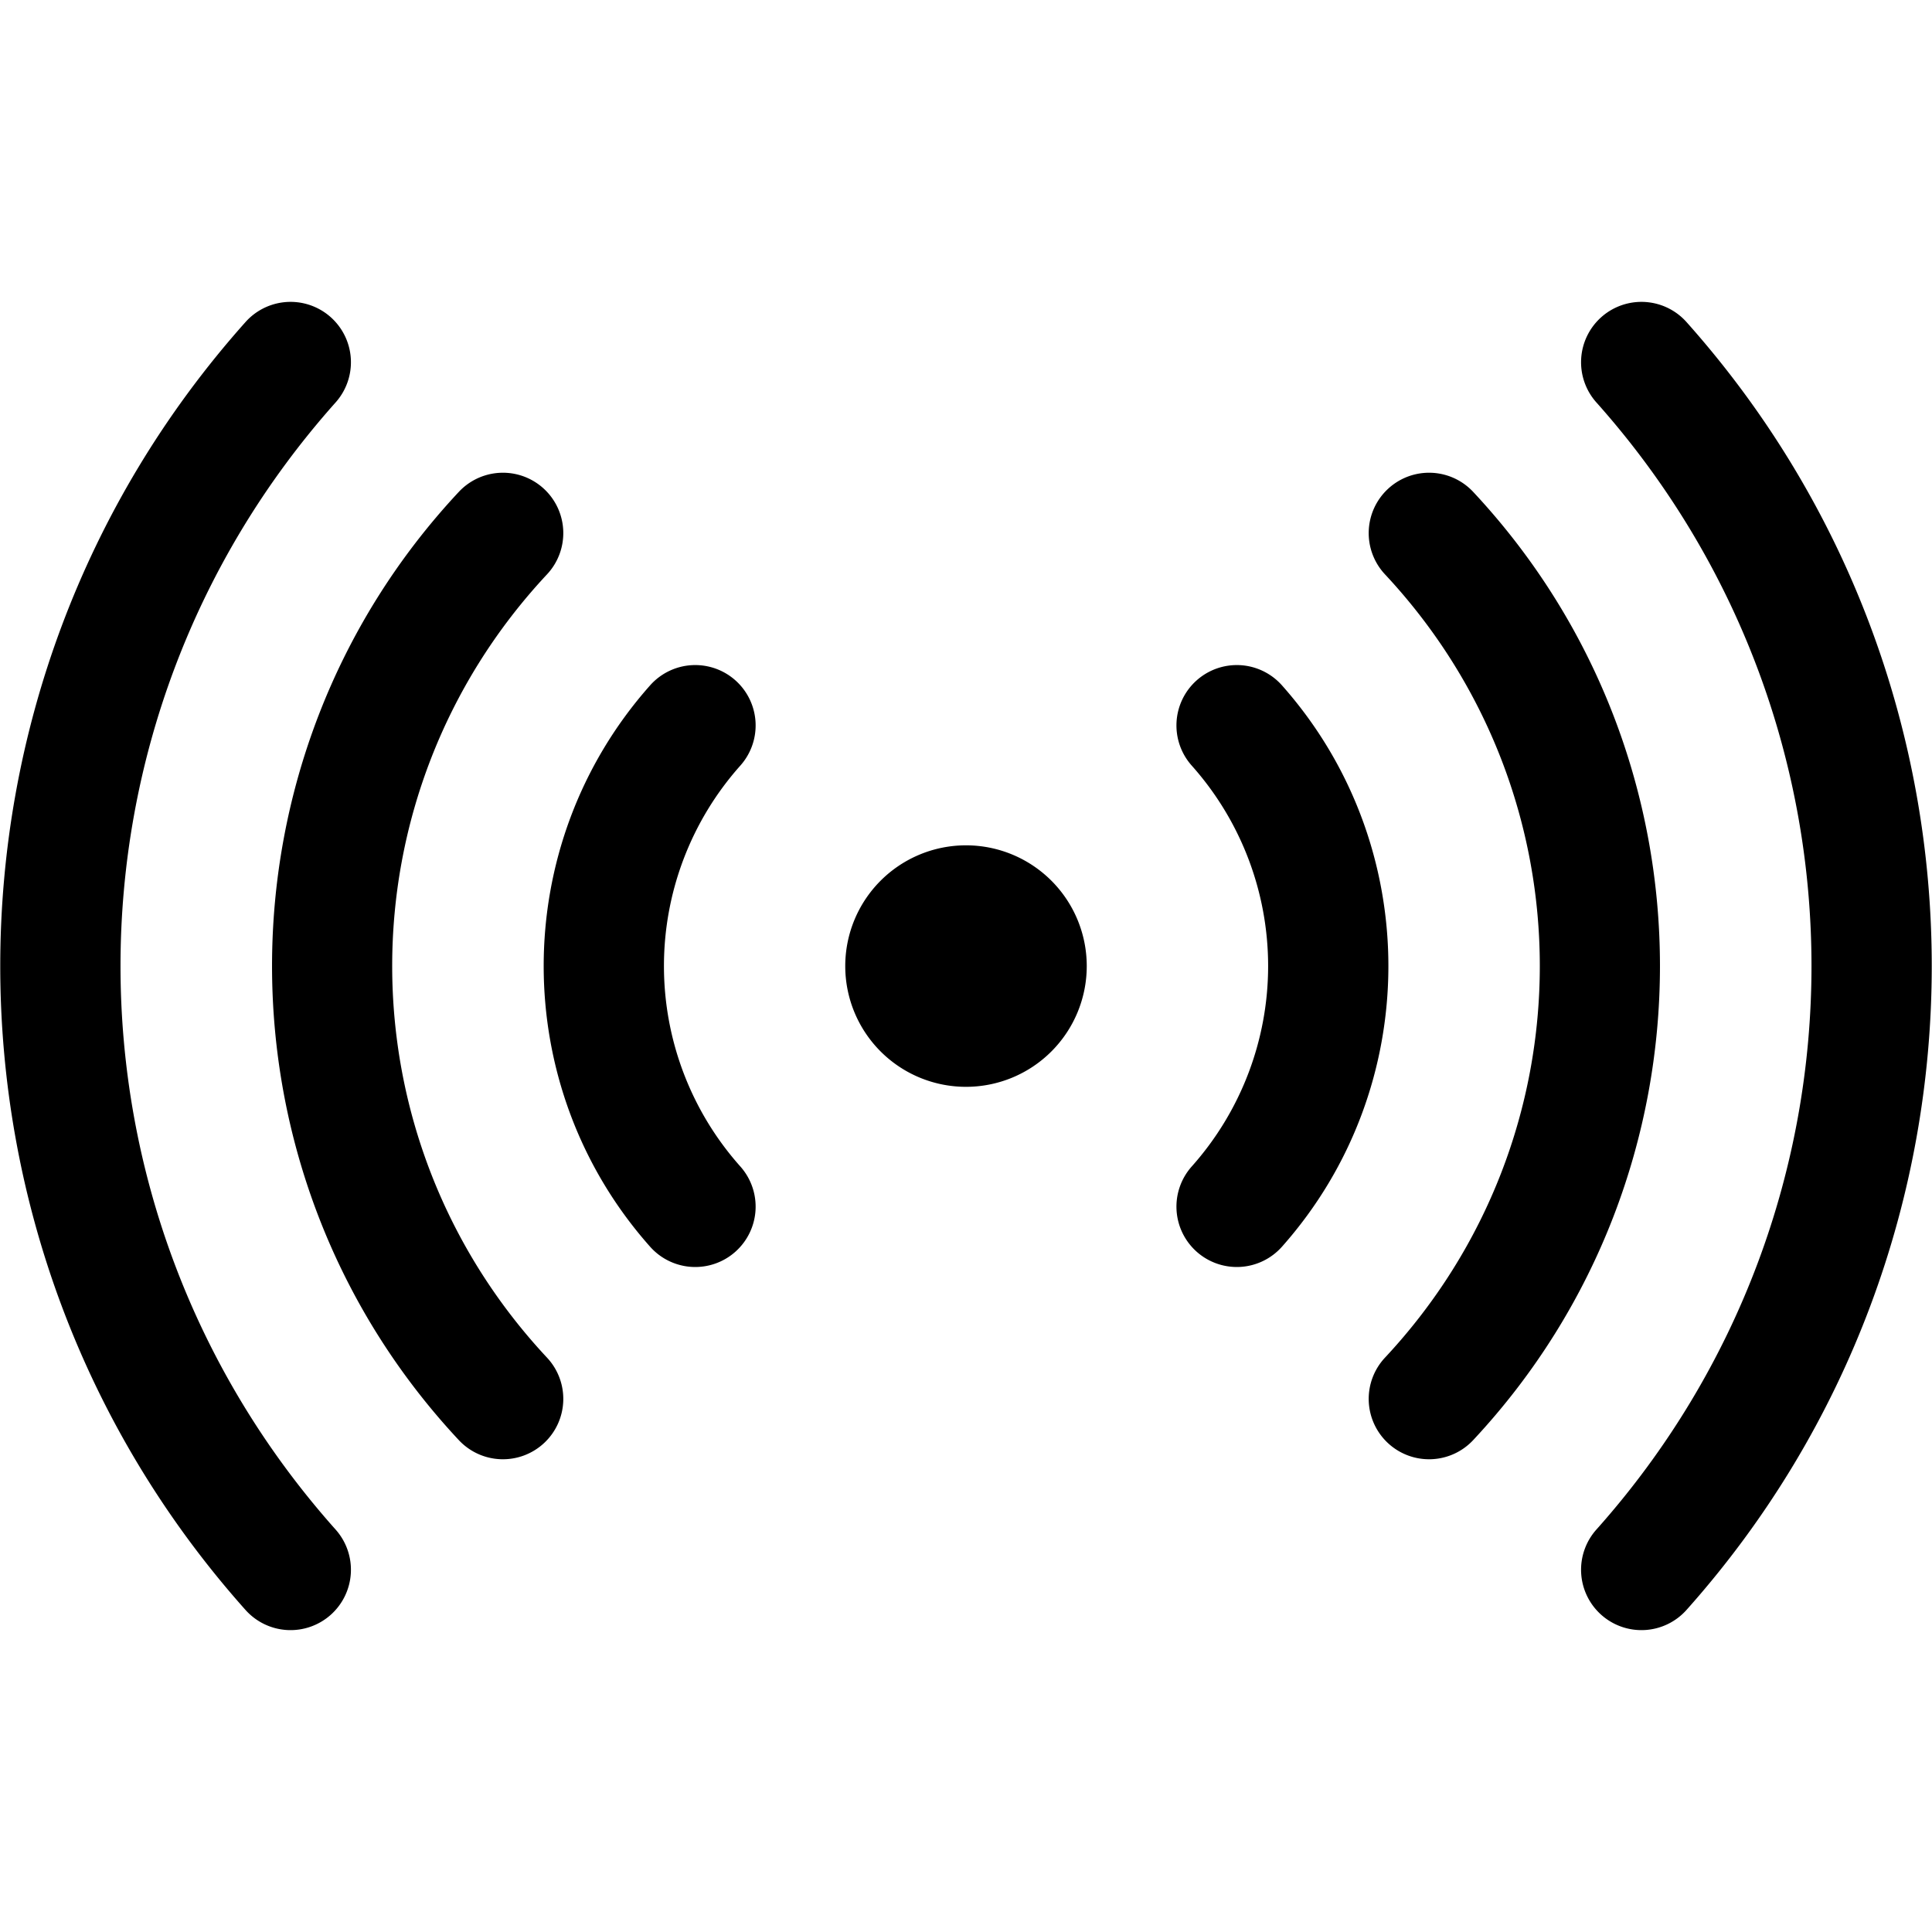 <svg xmlns="http://www.w3.org/2000/svg" width="512" height="512" viewBox="0 0 512 512"><path d="M74.701 80.166a16 16 0 0 0-9.64 5.182c-86.66 97.134-86.66 244.17 0 341.304a16 16 0 0 0 22.591 1.287 16 16 0 0 0 1.287-22.591c-76.004-85.192-76.004-213.504 0-298.696a16 16 0 0 0-1.287-22.591 16 16 0 0 0-7.396-3.727 16 16 0 0 0-5.555-.168zm362.598 0a16 16 0 0 0-5.555.168 16 16 0 0 0-7.396 3.727 16 16 0 0 0-1.287 22.591c76.004 85.192 76.004 213.504 0 298.696a16 16 0 0 0 1.287 22.591 16 16 0 0 0 22.591-1.287c86.66-97.134 86.66-244.17 0-341.304a16 16 0 0 0-9.64-5.182zm-305.95 45.23a16 16 0 0 0-9.757 4.958c-66 70.61-66 180.683 0 251.292a16 16 0 0 0 22.613.762 16 16 0 0 0 .764-22.613c-54.713-58.534-54.713-149.056 0-207.59a16 16 0 0 0-.764-22.613 16 16 0 0 0-7.307-3.899 16 16 0 0 0-5.548-.297zm249.301 0a16 16 0 0 0-5.548.297 16 16 0 0 0-7.307 3.899 16 16 0 0 0-.764 22.613c54.713 58.534 54.713 149.056 0 207.59a16 16 0 0 0 .764 22.613 16 16 0 0 0 22.613-.762c66-70.61 66-180.683 0-251.292a16 16 0 0 0-9.758-4.958zm-197.343 50.881a16 16 0 0 0-11.018 5.346c-37.608 42.332-37.608 106.442 0 148.773a16 16 0 0 0 22.588 1.334 16 16 0 0 0 1.334-22.587 79.81 79.81 0 0 1 0-106.266 16 16 0 0 0-1.334-22.588 16 16 0 0 0-7.404-3.71 16 16 0 0 0-4.166-.302zm145.406 0a16 16 0 0 0-4.166.301 16 16 0 0 0-7.404 3.711 16 16 0 0 0-1.334 22.588 79.81 79.81 0 0 1 0 106.266 16 16 0 0 0 1.334 22.587 16 16 0 0 0 22.587-1.334c37.609-42.331 37.609-106.441 0-148.773a16 16 0 0 0-11.017-5.346zM256 224.02a32 32 0 0 0-32 32 32 32 0 0 0 32 32 32 32 0 0 0 32-32 32 32 0 0 0-32-32z"/></svg>